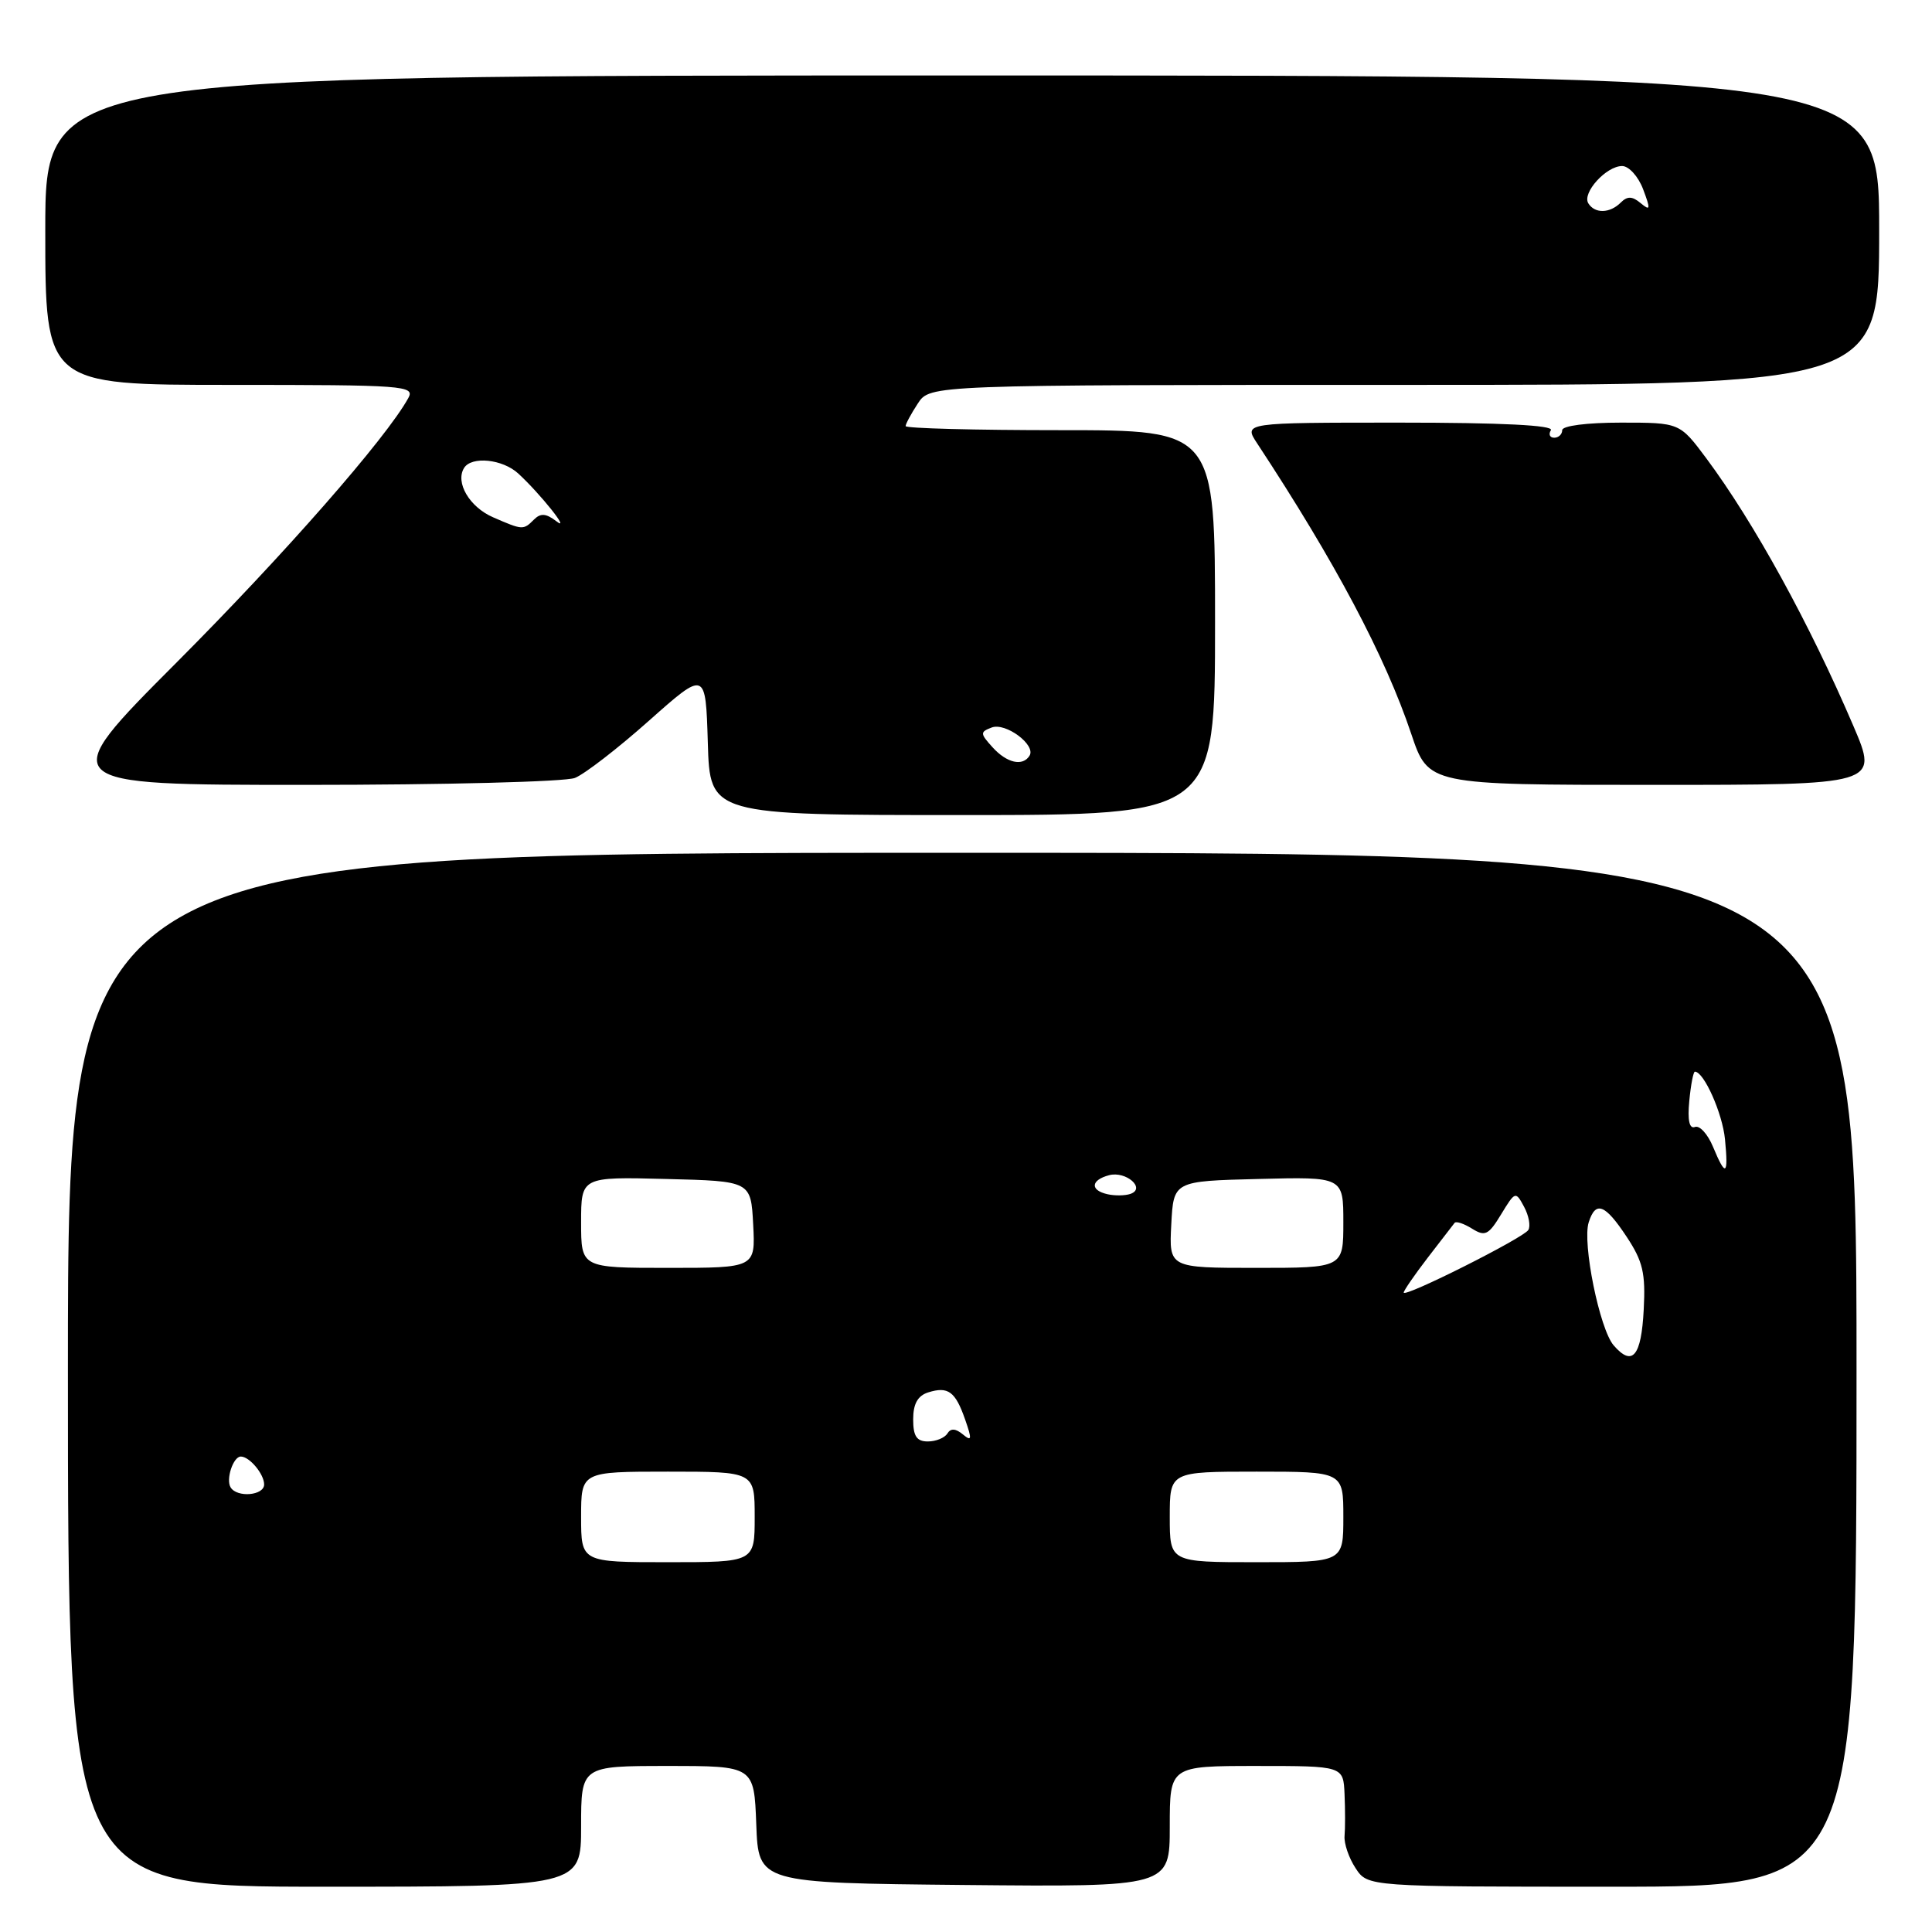 <?xml version="1.0" encoding="UTF-8" standalone="no"?>
<!DOCTYPE svg PUBLIC "-//W3C//DTD SVG 1.1//EN" "http://www.w3.org/Graphics/SVG/1.1/DTD/svg11.dtd" >
<svg xmlns="http://www.w3.org/2000/svg" xmlns:xlink="http://www.w3.org/1999/xlink" version="1.1" viewBox="0 0 256 256">
 <g >
 <path fill="currentColor"
d=" M 77.00 242.00 C 77.00 234.00 77.00 234.00 88.46 234.00 C 99.92 234.00 99.92 234.00 100.21 241.75 C 100.50 249.50 100.50 249.50 127.75 249.77 C 155.00 250.03 155.00 250.03 155.00 242.02 C 155.00 234.00 155.00 234.00 166.50 234.00 C 178.00 234.00 178.00 234.00 178.16 237.75 C 178.25 239.81 178.25 242.31 178.16 243.29 C 178.08 244.28 178.73 246.19 179.62 247.54 C 181.23 250.00 181.23 250.00 213.62 250.00 C 246.00 250.00 246.00 250.00 246.00 181.50 C 246.00 113.00 246.00 113.00 127.50 113.00 C 9.00 113.00 9.00 113.00 9.00 181.50 C 9.00 250.00 9.00 250.00 43.00 250.00 C 77.00 250.00 77.00 250.00 77.00 242.00 Z  M 161.00 82.50 C 161.00 57.00 161.00 57.00 140.50 57.00 C 129.22 57.00 120.00 56.76 120.00 56.46 C 120.00 56.17 120.73 54.82 121.62 53.46 C 123.23 51.00 123.23 51.00 186.12 51.00 C 249.00 51.00 249.00 51.00 249.00 30.50 C 249.00 10.00 249.00 10.00 127.50 10.00 C 6.00 10.00 6.00 10.00 6.00 30.50 C 6.00 51.00 6.00 51.00 30.54 51.00 C 53.60 51.00 55.01 51.10 54.10 52.75 C 51.16 58.08 37.66 73.48 23.43 87.75 C 7.22 104.00 7.22 104.00 40.54 104.00 C 58.87 104.00 74.91 103.59 76.18 103.08 C 77.46 102.57 81.88 99.16 86.00 95.49 C 93.50 88.83 93.50 88.83 93.79 98.41 C 94.07 108.00 94.07 108.00 127.54 108.00 C 161.00 108.00 161.00 108.00 161.00 82.50 Z  M 245.59 96.21 C 239.77 82.61 232.42 69.24 226.11 60.75 C 222.57 56.00 222.57 56.00 214.79 56.00 C 210.26 56.00 207.00 56.42 207.00 57.00 C 207.00 57.55 206.52 58.00 205.94 58.00 C 205.36 58.00 205.16 57.55 205.50 57.00 C 205.90 56.35 198.97 56.00 185.44 56.00 C 164.77 56.00 164.77 56.00 166.58 58.75 C 176.90 74.43 183.55 86.96 187.00 97.25 C 189.27 104.00 189.27 104.00 219.10 104.00 C 248.92 104.00 248.92 104.00 245.59 96.21 Z  M 77.00 201.00 C 77.00 195.00 77.00 195.00 88.50 195.00 C 100.00 195.00 100.00 195.00 100.00 201.00 C 100.00 207.00 100.00 207.00 88.50 207.00 C 77.00 207.00 77.00 207.00 77.00 201.00 Z  M 155.00 201.00 C 155.00 195.00 155.00 195.00 166.50 195.00 C 178.00 195.00 178.00 195.00 178.00 201.00 C 178.00 207.00 178.00 207.00 166.50 207.00 C 155.00 207.00 155.00 207.00 155.00 201.00 Z  M 30.56 197.09 C 29.90 196.03 30.90 193.00 31.91 193.00 C 33.06 193.00 35.00 195.32 35.00 196.70 C 35.00 198.17 31.42 198.48 30.56 197.09 Z  M 121.00 188.07 C 121.00 186.02 121.60 184.94 122.99 184.50 C 125.63 183.67 126.59 184.37 127.89 188.11 C 128.81 190.74 128.76 191.04 127.58 190.06 C 126.62 189.27 125.97 189.23 125.53 189.95 C 125.17 190.53 124.01 191.00 122.94 191.00 C 121.46 191.00 121.00 190.30 121.00 188.07 Z  M 213.82 178.27 C 211.96 176.13 209.64 164.71 210.51 161.97 C 211.43 159.07 212.67 159.54 215.54 163.88 C 217.69 167.13 218.06 168.70 217.80 173.55 C 217.48 179.73 216.30 181.14 213.82 178.27 Z  M 186.00 171.27 C 186.00 171.01 187.44 168.92 189.19 166.64 C 190.95 164.36 192.54 162.29 192.74 162.04 C 192.93 161.78 193.97 162.13 195.05 162.80 C 196.78 163.88 197.24 163.65 198.91 160.90 C 200.77 157.84 200.83 157.82 201.95 159.91 C 202.58 161.08 202.83 162.46 202.51 162.98 C 201.85 164.05 186.00 172.01 186.00 171.27 Z  M 77.00 161.97 C 77.00 155.93 77.00 155.93 88.25 156.22 C 99.50 156.50 99.50 156.50 99.80 162.25 C 100.10 168.00 100.10 168.00 88.55 168.00 C 77.00 168.00 77.00 168.00 77.00 161.97 Z  M 155.20 162.25 C 155.50 156.50 155.50 156.50 166.75 156.22 C 178.00 155.93 178.00 155.93 178.00 161.97 C 178.00 168.00 178.00 168.00 166.45 168.00 C 154.90 168.00 154.90 168.00 155.20 162.25 Z  M 146.75 158.24 C 144.41 157.72 144.53 156.36 146.96 155.72 C 149.21 155.13 151.88 157.48 149.78 158.20 C 149.07 158.44 147.71 158.46 146.75 158.24 Z  M 226.98 151.95 C 226.28 150.27 225.21 149.09 224.59 149.33 C 223.85 149.61 223.59 148.46 223.84 145.88 C 224.04 143.75 224.38 142.00 224.58 142.00 C 225.78 142.00 228.24 147.53 228.57 150.96 C 229.04 155.79 228.67 156.02 226.98 151.95 Z  M 131.52 99.02 C 129.86 97.19 129.85 96.99 131.40 96.40 C 133.24 95.69 137.30 98.71 136.42 100.13 C 135.52 101.59 133.41 101.11 131.52 99.02 Z  M 65.35 68.55 C 62.21 67.19 60.30 63.94 61.49 62.01 C 62.48 60.41 66.60 60.83 68.68 62.75 C 71.62 65.46 75.72 70.61 73.71 69.06 C 72.35 68.02 71.63 67.97 70.76 68.84 C 69.34 70.26 69.26 70.25 65.35 68.55 Z  M 210.46 26.94 C 209.61 25.56 212.83 22.00 214.94 22.00 C 215.83 22.00 217.08 23.38 217.72 25.07 C 218.73 27.75 218.69 27.99 217.40 26.92 C 216.28 25.98 215.63 25.97 214.76 26.84 C 213.31 28.29 211.32 28.33 210.46 26.94 Z "/>
</g>
</svg>